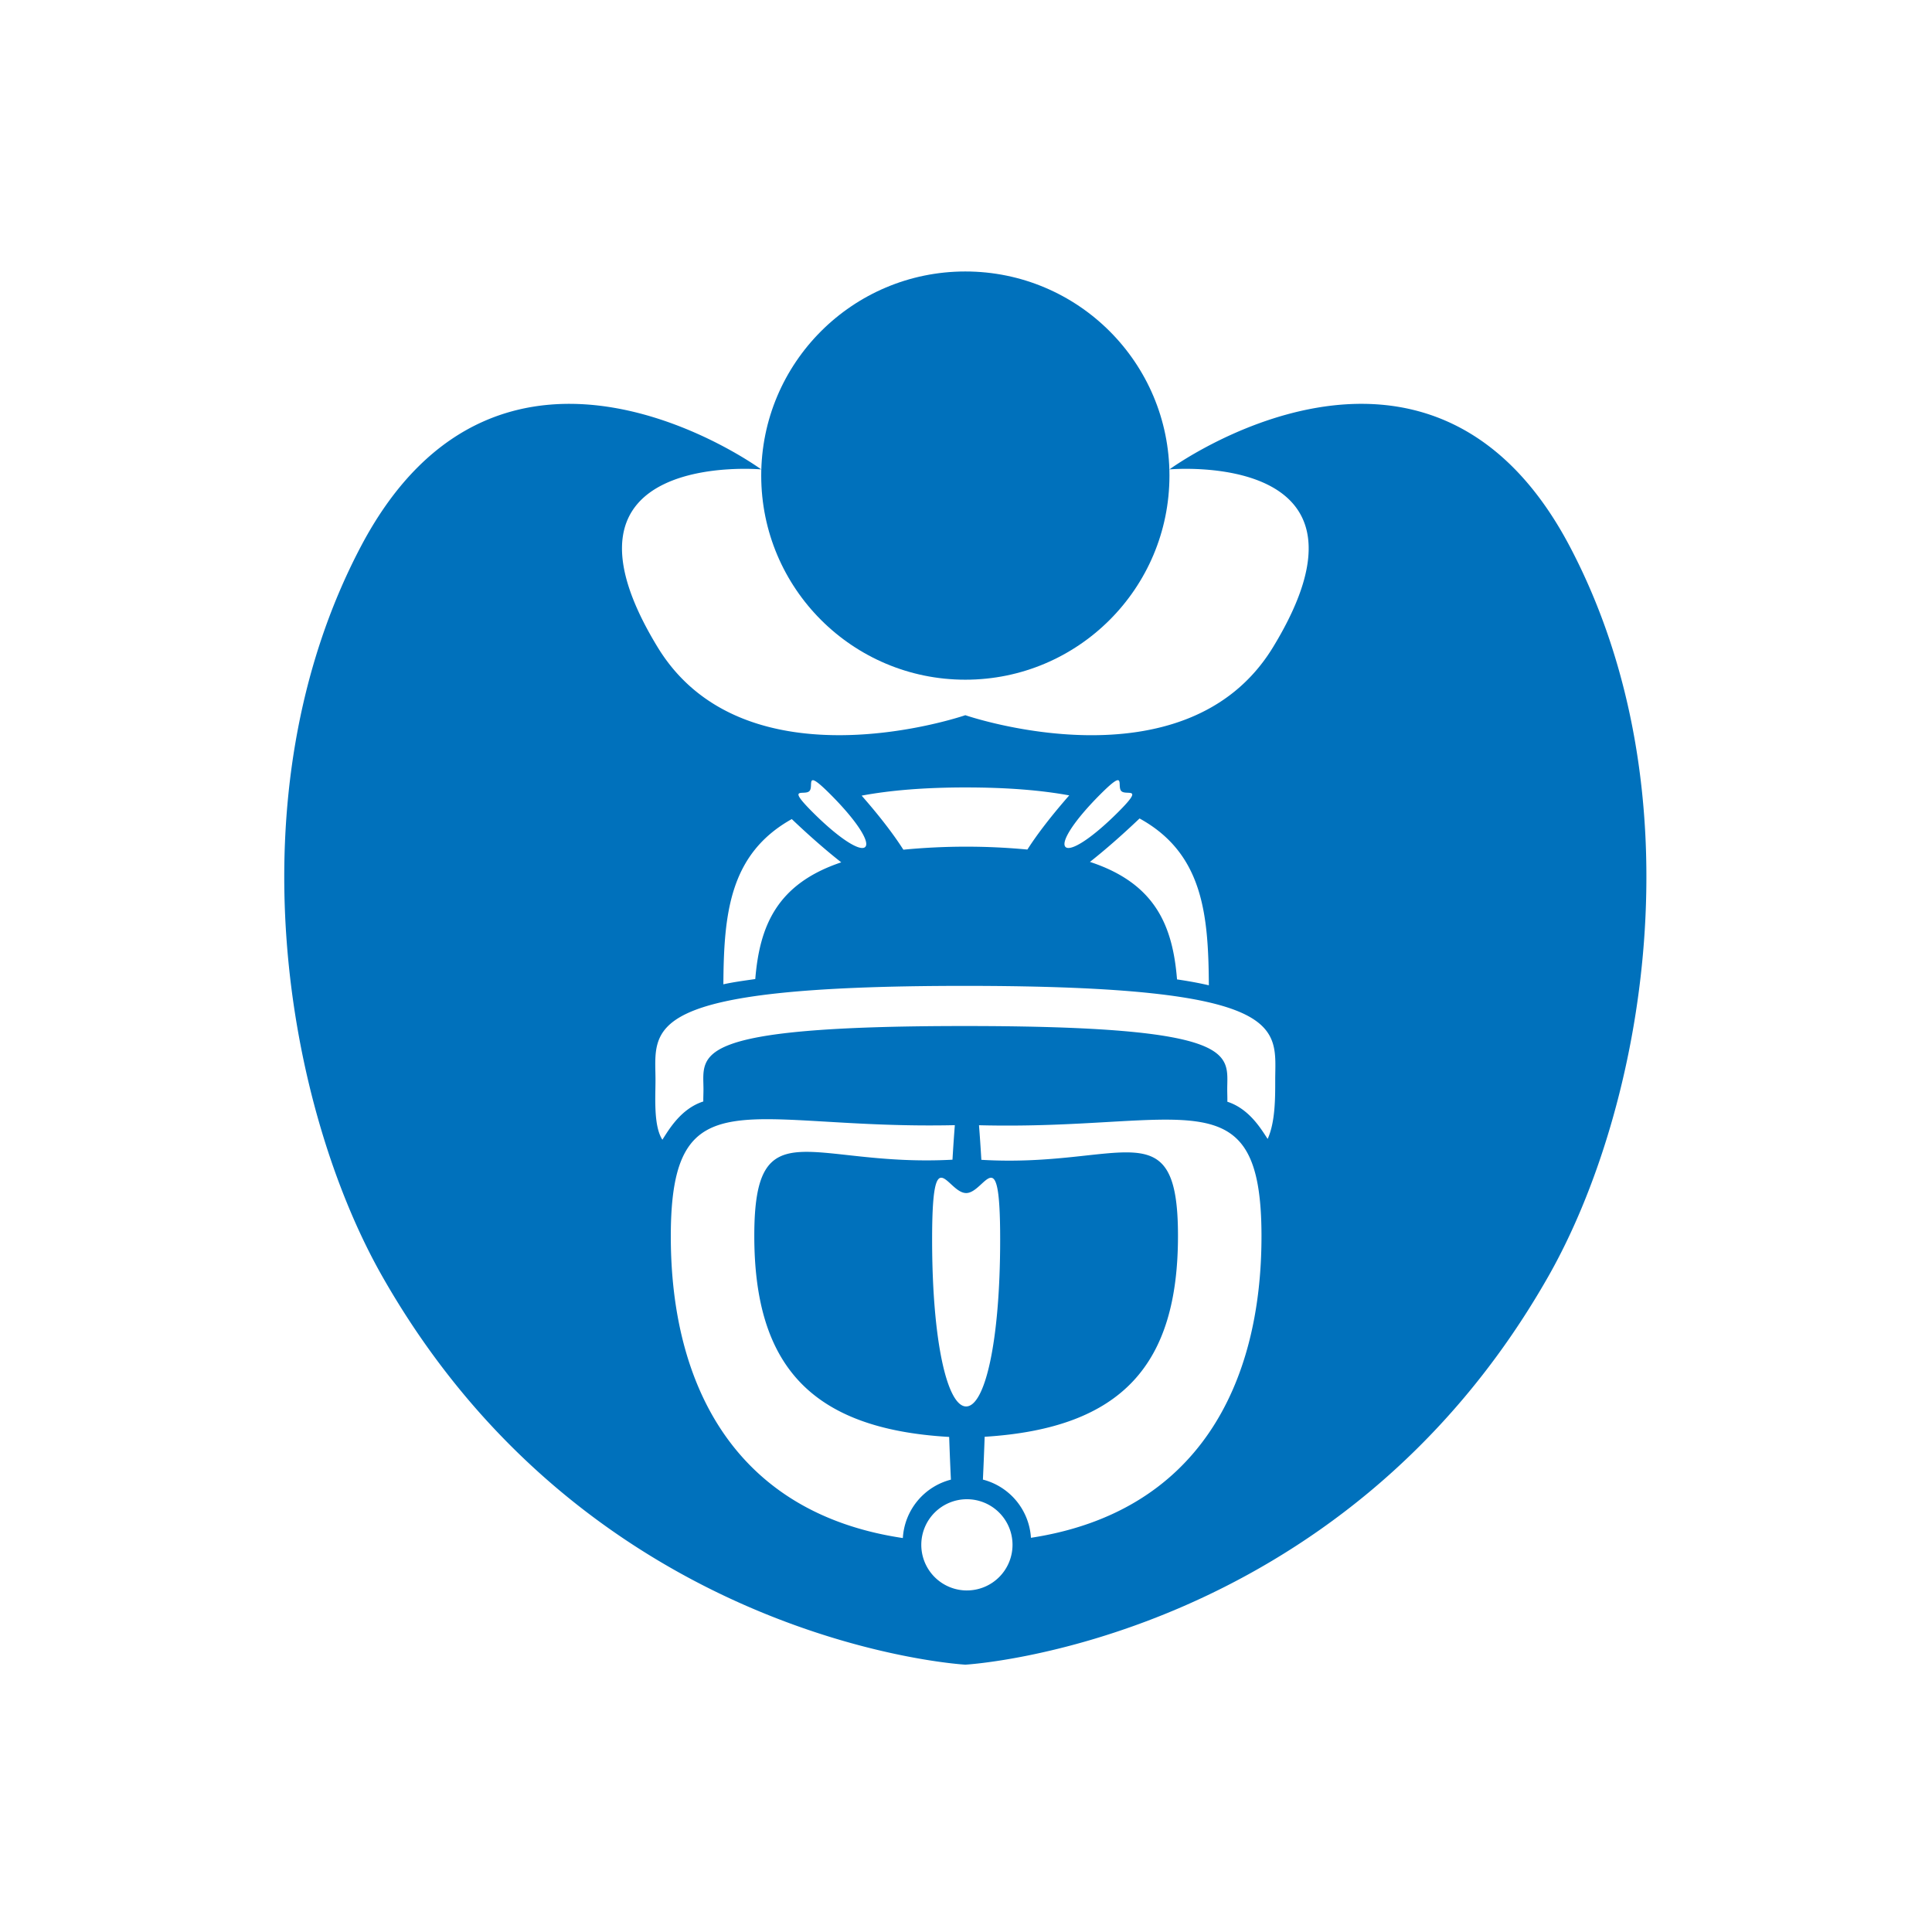 <svg id="图层_1" data-name="图层 1" xmlns="http://www.w3.org/2000/svg" viewBox="0 0 1402 1402"><defs><style>.cls-1{fill:#fff;}.cls-2{fill:#0071bc;}</style></defs><title>normal-square</title><rect class="cls-1" width="1402" height="1402"/><circle class="cls-2" cx="700.52" cy="345.12" r="148.12"/><path class="cls-2" d="M1139.25,396.73c-102.11-194.12-290.62-56.1-290.62-56.1s162.7-14.59,75.18,129C860.17,574.11,700.52,519,700.52,519s-159.65,55.07-223.3-49.37c-87.52-143.63,75.18-129,75.18-129s-188.51-138-290.62,56.1c-94.68,180-53.86,407.32,15.71,529.62C429.15,1193,700.52,1208,700.52,1208s271.37-15,423-281.64C1193.11,804,1233.93,576.72,1139.25,396.73ZM877.23,715c-6.72-1.56-14.38-3-23.09-4.27-3.12-38.41-15.35-69.56-63.2-85.27,10.91-8.6,23-19.15,36-31.52C873,619.29,876.91,663.61,877.23,715ZM798.46,576.43c19.47-19.47,11.7-5.92,15.27-2.35s17.12-4.19-2.35,15.27-34.61,28.83-38.18,25.26S779,595.9,798.46,576.43Zm-97.36-5c29.66,0,54.3,2,74.81,5.76-13,14.84-23.24,28.14-30.36,39.3a474.11,474.11,0,0,0-90,.11c-7.09-11.14-17.26-24.41-30.27-39.23C646,573.49,671,571.42,701.09,571.42Zm-113.76,2.66c3.57-3.57-4.19-17.12,15.27,2.35s28.83,34.61,25.26,38.18-18.72-5.79-38.18-25.26S583.77,577.65,587.34,574.08Zm-12.76,20.3c12.94,12.32,25,22.83,35.89,31.38-47.07,15.76-59.25,46.64-62.39,84.7-8.7,1.24-16.4,2.3-23.15,3.82C525.27,663.31,529.26,619.68,574.58,594.38Zm80.6,521.73c-121.78-18.15-168.4-110.76-168.4-218.93,0-118.7,56.12-77.3,206.12-80.69-.6,7.61-1.18,16-1.71,25.06-103,5.57-143.82-38.8-143.82,55.18,0,93.24,40.21,140.2,141.41,146,.38,10.88.8,21.23,1.27,31A46.59,46.59,0,0,0,655.17,1116.11Zm45.92-250.35c13.63,0,24.69-40.7,24.69,33.66s-11.05,121.19-24.69,121.19-24.69-46.82-24.69-121.19S687.46,865.76,701.09,865.76Zm.56,288.38a33.1,33.1,0,1,1,33.1-33.1A33.1,33.1,0,0,1,701.66,1154.14Zm46.47-38.2a46.59,46.59,0,0,0-34.86-42.25c.46-9.79.89-20.17,1.27-31.07,100.36-6.22,140.29-53,140.29-145.88,0-93.63-40.56-49-142.69-55.1-.53-9.08-1.11-17.48-1.71-25.1,149.15,3.85,205-37.75,205,80.66C915.41,1005,869.08,1097.41,748.13,1115.94ZM925.39,783.85c0,12.47.12,30.3-5.49,42.64-4.71-7.09-13.22-21.8-29.25-27,.08-2.92-.08-5.94-.08-9,0-25.36,10.83-45.93-190.54-45.93s-189.54,20.56-189.54,45.93c0,3-.17,6-.12,8.82-16.31,5.23-25.06,20.57-29.7,27.76-6.51-10.07-5-30.73-5-43.2,0-37.8-14-68.45,224.27-68.45S925.39,746,925.39,783.85Z"/></svg>